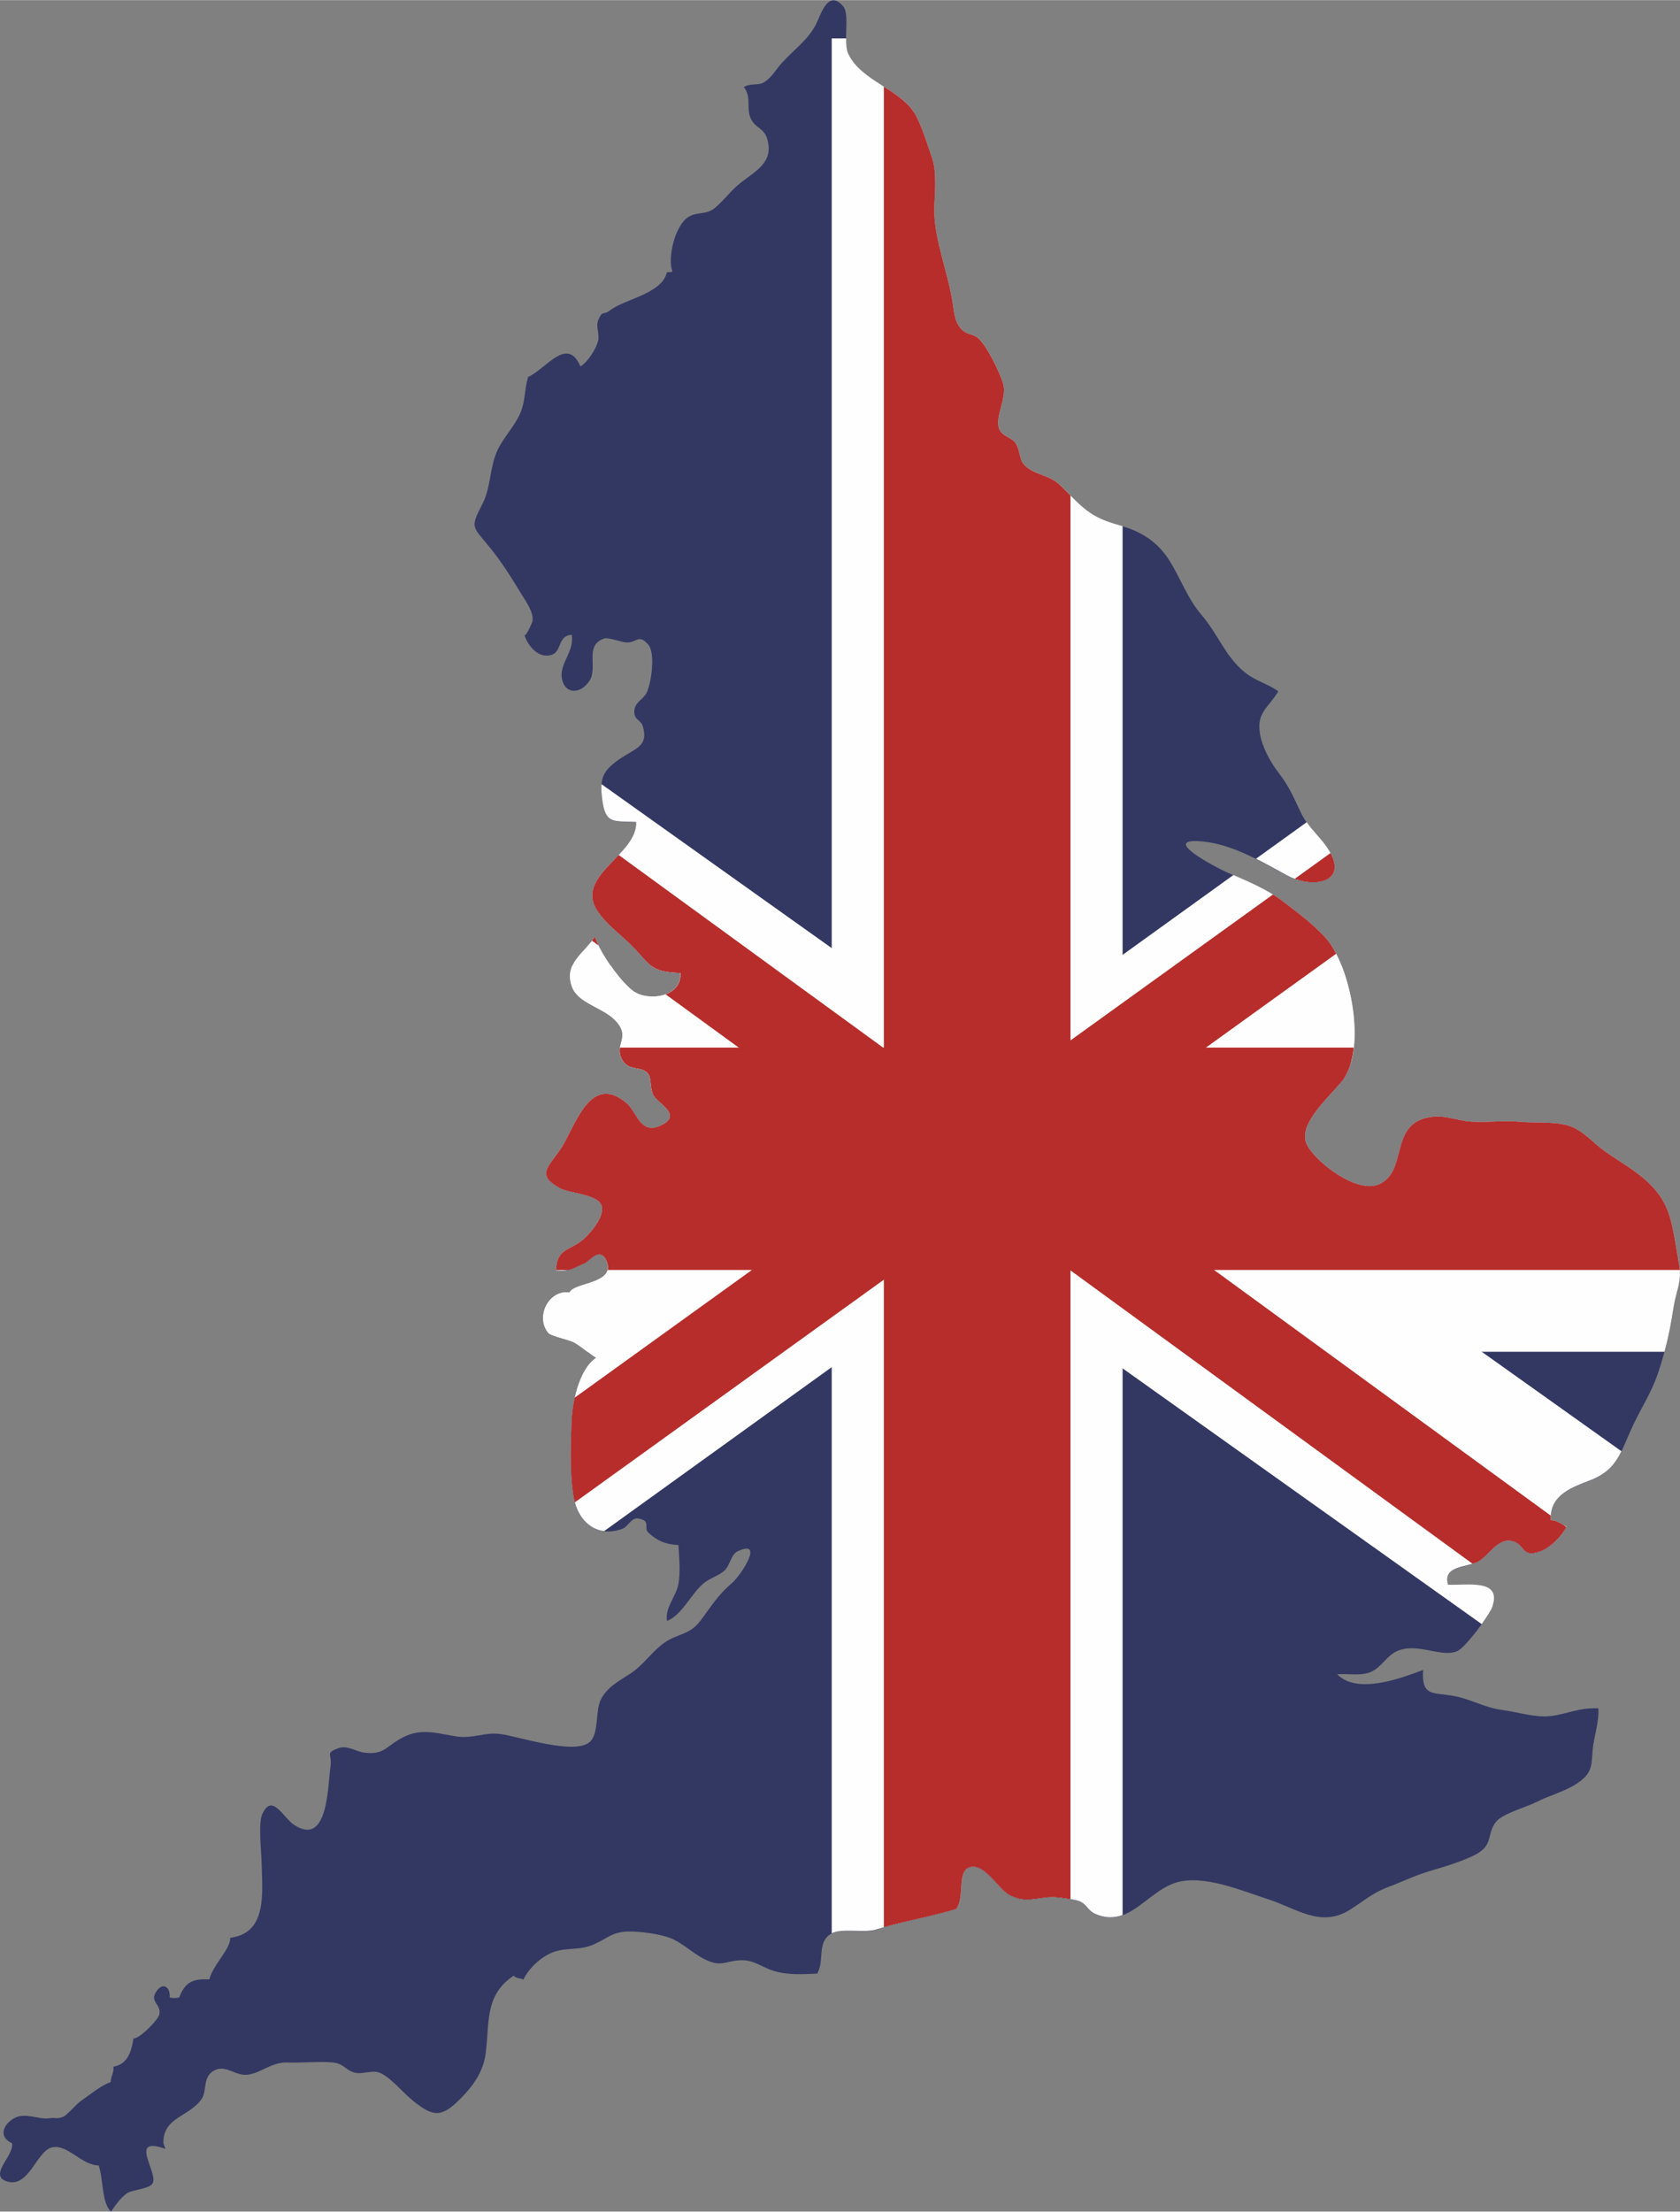 <?xml version="1.0" encoding="UTF-8"?>
<!DOCTYPE svg PUBLIC "-//W3C//DTD SVG 1.1//EN" "http://www.w3.org/Graphics/SVG/1.1/DTD/svg11.dtd">
<!-- Creator: CorelDRAW 2019 (64-Bit) -->
<svg xmlns="http://www.w3.org/2000/svg" xml:space="preserve" width="1.773in" height="2.333in" version="1.1" style="shape-rendering:geometricPrecision; text-rendering:geometricPrecision; image-rendering:optimizeQuality; fill-rule:evenodd; clip-rule:evenodd"
viewBox="0 0 632.4 832.04"
 xmlns:xlink="http://www.w3.org/1999/xlink">
 <rect x="0" y="0" width="632.4" height="832.04" fill="#808080" stroke="none"/>
 <defs>
  <style type="text/css">
   <![CDATA[
    .fil1 {fill:#FEFEFE;fill-rule:nonzero}
    .fil2 {fill:#B62D2B;fill-rule:nonzero}
    .fil0 {fill:#323862;fill-rule:nonzero}
   ]]>
  </style>
 </defs>
 <g id="Layer_x0020_1">
  <g id="_2030836661456">
   <g>
    <path class="fil0" d="M62.26 808.45c-14,-5.05 -2.93,8.48 -4.7,12.73 -1,2.4 -7.76,2.56 -9.73,3.95 -2.53,1.79 -4.39,4.51 -6.03,6.91 -3.62,-3.26 -2.85,-12.51 -4.68,-17.39 -6.35,0.03 -11.76,-8.18 -17.61,-6.75 -5.86,1.44 -8.66,15.65 -17.13,12.7 -6.74,-2.38 3.07,-9.75 2.16,-14.29 -5.11,-2.24 -3.58,-6.98 0.85,-9.44 4.07,-2.27 9.29,0.61 12.92,0.07 3.09,-0.46 2.95,0.45 5.51,-0.59 1.43,-0.58 4.86,-4.73 6.63,-5.95 3.05,-2.1 7.98,-6.14 11.22,-7.06 -0.03,-1.94 1.32,-3.74 1.01,-5.82 5.58,-0.93 6.81,-6.04 7.57,-10.63 2.22,0.19 9.42,-7.05 9.78,-9.17 0.59,-3.48 -3.31,-4.57 -1.61,-7.78 2.43,-4.58 5.76,-2.8 5.48,1.57 1.14,0.22 2.41,0.25 3.54,-0.02 2.3,-5.89 5.08,-7.08 11.37,-6.82 1.18,-5.24 8.16,-11.6 7.83,-15.65 14.26,-1.7 12.03,-17.54 11.84,-28.17 -0.07,-3.95 -1.31,-14.77 0.17,-18.18 3.69,-8.45 7.86,1.06 11.97,3.8 13.03,8.69 12.71,-14.88 13.79,-21.99 0.71,-4.68 -2.29,-4.9 3.03,-6.82 3.34,-1.2 6.58,1.31 9.68,1.7 8.27,1.06 8.31,-3.17 16.08,-6.44 6.44,-2.71 12.4,-0.57 18.78,0.36 6,0.87 10.39,-1.65 16.12,-0.96 7.08,0.85 28.44,8.25 34.06,2.88 3.32,-3.17 1.92,-11.53 3.96,-15.72 2.3,-4.7 6.98,-7.15 11.17,-9.87 4.99,-3.25 8.02,-8.22 12.74,-11.57 5,-3.56 9.43,-2.77 13.62,-8.3 4.43,-5.85 6.36,-9.46 12.1,-14.4 3.12,-2.69 12.24,-16.53 1.92,-11.74 -2.47,1.14 -2.88,5.33 -4.91,7.22 -2.01,1.88 -5.61,2.9 -7.98,4.9 -4.66,3.94 -8.06,11.85 -13.7,14.11 -0.88,-4.93 3.33,-9.1 4.25,-13.71 0.9,-4.54 0.29,-10.25 0.05,-14.87 -5,-0.23 -8.07,-1.67 -11.29,-4.66 -2.07,-1.92 1.25,-4.4 -3.75,-5.33 -2.68,-0.5 -3.88,3.06 -6.02,3.86 -9.45,3.51 -16.76,-2.28 -18.4,-11.99 -1.53,-9.1 -1.05,-19.44 -0.78,-28.18 0.21,-6.66 2.48,-19.58 9.16,-24.08 -2.68,-1.7 -5.22,-4.05 -8.05,-5.7 -1.91,-1.12 -8.85,-2.44 -9.87,-3.69 -5,-6.14 0.31,-16.4 8.05,-15.17 1.41,-3.89 17.79,-3.18 13.81,-12.03 -2.45,-5.45 -6.29,0.24 -8.16,1.01 -4.22,1.73 -5.24,3.15 -10.7,2.71 0.05,-8.5 5.32,-7.27 10.55,-11.99 3.07,-2.77 8.5,-9.5 6.19,-13.13 -2.28,-3.59 -11.96,-4 -15.34,-5.83 -8.77,-4.75 -4.72,-7.66 0.04,-14.41 5.51,-7.82 10.92,-29.44 25.01,-17.63 3.8,3.18 5.16,11.71 12.27,8.73 9.31,-3.91 0.31,-8.1 -1.91,-11.36 -1.63,-2.41 -0.81,-6.65 -2.22,-8.37 -2.53,-3.08 -7,-0.9 -9.51,-4.91 -3.88,-6.19 3.75,-8.73 -3.24,-15.56 -4.7,-4.59 -13.69,-6.16 -15.91,-12.27 -3.26,-8.98 4.91,-12.82 8.56,-18.89 2.08,5.97 9.06,16.18 14.19,20.25 5.43,4.31 18.65,2.78 18.07,-6.55 -10.53,-0.53 -10.63,-2.03 -17.29,-9.23 -4.42,-4.77 -10.84,-9.05 -14.23,-14.57 -7.97,-13 15.41,-20.81 14.85,-33.04 -8.67,-0.43 -11.54,0.91 -12.77,-8.45 -1,-7.65 0.14,-10.5 5.32,-14.38 6.66,-4.98 12.25,-5.15 10,-13.11 -0.77,-2.72 -3.37,-2.21 -3.22,-5.85 0.14,-3.34 3.24,-4.2 4.56,-6.78 1.82,-3.55 3.48,-15 0.65,-18.22 -3.69,-4.19 -4.27,-0.57 -8.24,-0.78 -1.83,-0.1 -6.79,-2.02 -8.32,-1.5 -7.55,2.56 -2.33,10.77 -5.45,15.77 -3.27,5.24 -9.33,5.4 -10.46,-0.61 -1.07,-5.72 4.74,-10.13 3.68,-16.55 -5.31,0.28 -3.7,6.22 -7.43,7.5 -4.98,1.7 -9.04,-3.25 -10.4,-7.47 0.39,1.22 3.04,-4.77 3.1,-5.3 0.44,-3.41 -2.9,-7.83 -4.52,-10.54 -3.35,-5.59 -7.18,-11.59 -11.28,-16.68 -6.9,-8.57 -7.86,-7.42 -3.07,-16.75 3.27,-6.37 2.67,-14.1 5.82,-20.54 2.26,-4.63 6.24,-8.65 8.39,-13.53 1.97,-4.46 1.53,-8.79 2.95,-13.66 6.98,-3.21 14.75,-15.59 19.72,-3.98 2.78,-1.7 5.94,-6.6 6.69,-9.78 0.53,-2.24 -0.92,-5.49 -0.01,-7.6 1.75,-4.07 1.71,-1.6 4.54,-3.79 5.46,-4.22 19.43,-6.1 21.33,-14.28 0.67,-0.18 1.5,0.12 2.09,-0.26 -1.99,-5.25 1.03,-17.43 5.97,-20.53 3.44,-2.16 6.58,-0.53 10.2,-3.57 3.2,-2.68 5.84,-6.4 9.47,-9.28 5.6,-4.43 12.62,-7.67 10.04,-16.48 -1.24,-4.23 -4.29,-3.89 -6.12,-7.56 -1.96,-3.94 0.36,-8.19 -2.69,-11.99 2.37,-1.52 5.24,-0.53 7.31,-1.65 3.04,-1.63 4.54,-4.72 7.01,-7.44 4.53,-4.99 9.77,-8.56 12.86,-14.55 1.65,-3.19 4.49,-13.6 10.27,-6.67 2.53,3.03 -0.16,13.61 1.83,17.85 4.91,10.43 19.96,13.26 25.41,23.11 2.32,4.19 4.49,11.35 6.08,15.89 1.79,5.1 1.22,12.37 0.93,18.02 -0.6,11.5 4.91,24.23 6.84,36.37 0.48,3.04 0.62,6.41 2.44,9.11 2.46,3.65 5.07,2.45 7.41,4.68 3.18,3.04 7.57,11.96 9.09,16.54 1.87,5.6 -3.21,12.76 -1.38,17.43 1.1,2.82 4.53,3.05 6.12,5.26 1.49,2.09 1.63,6.1 2.79,7.6 3.62,4.67 9.53,3.85 14.26,8.52 8.4,8.29 10.76,11.78 22.27,14.89 8.1,2.19 14.36,6.25 18.77,13.35 4.22,6.78 6.62,14 11.92,20.21 6.46,7.56 8.96,15.71 16.37,21.69 4.19,3.39 8.19,4.02 12.58,7.12 -3.85,6.49 -8.18,7.79 -6.89,15.93 0.76,4.81 3.74,10.48 6.8,14.44 4.35,5.63 5.78,9.42 8.72,15.54 2.45,5.11 6.79,8.57 9.81,13.03 8.85,13.08 -5.36,15.7 -15.09,10.42 -9.9,-5.38 -20.62,-11.82 -32.04,-12.88 -16.17,-1.5 4.51,9.49 9.68,11.78 6.86,3.04 14.31,5.98 20.42,10.61 5.31,4.03 11.21,8.4 16.1,13.62 9.83,10.49 16.05,42.8 6.28,54.52 -5.62,6.73 -16.91,16.51 -12.88,23.91 3.67,6.75 18.9,18.34 27.11,14.6 10.76,-4.9 3.83,-22 18.17,-25.04 6.41,-1.36 10.42,1.13 16.67,1.53 5.96,0.38 12.01,-0.57 18.18,0.04 5.44,0.54 12.82,-0.2 18.21,1.46 5.51,1.69 9.04,6.36 13.79,9.7 9.78,6.87 20.44,11.69 24.29,24.42 1.71,5.67 2.5,12.53 3.56,18.21 1.15,6.19 -1.15,9.89 -2.08,15.89 -1.42,9.17 -2.81,15.54 -5.66,24.21 -2.81,8.53 -6.93,14.09 -10.44,22.02 -3.99,8.99 -5.55,15.12 -15.17,18.9 -6.57,2.58 -15.52,5.37 -15,15.07 2.55,0.02 4.29,1.67 6.02,2.41 -1.87,3.56 -5.97,7.81 -9.76,9.26 -7.76,2.96 -5.58,-3.19 -11.54,-3.95 -4.79,-0.61 -8.25,5.74 -11.94,7.8 -4.09,2.28 -13.6,1.45 -11.44,8.75 7.16,0.36 20.55,-2.45 16.61,8.49 -1.08,3 -10.04,15.13 -13.13,16.44 -6.18,2.62 -14.97,-3.46 -22.71,0.02 -3.87,1.74 -5.7,5.91 -9.64,7.74 -3.68,1.71 -8.88,0.63 -12.86,0.93 7.6,7.81 24.18,1.43 32.37,-1.61 -0.65,10.12 3.66,8.36 11.52,9.78 6.33,1.14 11.51,4.37 18.19,5.27 6.16,0.83 12.51,2.96 18.19,2.31 6.02,-0.69 10.91,-3.28 18.07,-2.92 0.33,5.27 -1.75,10.85 -2.16,15.8 -0.5,5.98 -0.07,8.71 -6.23,12.69 -4.37,2.82 -10.12,4.32 -15.03,6.8 -3.61,1.83 -12.51,4.32 -14.96,7.24 -3.87,4.6 -0.8,8.79 -7.9,12.52 -4.55,2.4 -11.95,4.63 -17.3,6.21 -5.4,1.59 -9.96,3.88 -15.3,5.88 -6.25,2.32 -8.97,5.09 -14.8,8.73 -10.88,6.79 -20.12,-0.68 -30.48,-3.99 -9.63,-3.09 -24.61,-9.61 -35.04,-6.25 -10.83,3.49 -17.8,17.37 -30.31,11.74 -2.64,-1.19 -3.13,-3.65 -5.88,-4.73 -1.76,-0.7 -8.11,-1.57 -9.83,-1.58 -5.99,-0.01 -10.45,2.59 -16.67,-0.89 -3.85,-2.15 -9.08,-11.63 -14.42,-10.42 -5.44,1.24 -1.96,11.12 -5.43,15.78 -9.89,3.03 -20.53,4.7 -30.15,7.75 -4.41,1.4 -12.85,-0.59 -16.71,1.44 -5.77,3.04 -2.53,9.97 -5.44,15.08 -4.96,0.25 -10.28,0.54 -15.06,-0.64 -5.74,-1.42 -8.51,-4.75 -14.19,-4.36 -5.62,0.38 -6.95,2.62 -13.05,-0.36 -4.49,-2.19 -8.59,-6.34 -13.03,-8.02 -4.13,-1.57 -11.25,-2.52 -15.76,-2.46 -6.62,0.08 -8.7,3.39 -14.36,5.38 -5.44,1.91 -10.34,0.33 -15.74,3.2 -3.91,2.07 -7.52,5.56 -9.43,9.51 -1.01,-0.61 -2.45,-0.24 -3.66,-1.45 -11.16,7.37 -8.97,18.1 -10.59,29.63 -0.93,6.66 -4.8,11.94 -9.28,16.48 -7.24,7.34 -10.28,7.16 -18.05,0.92 -3.6,-2.89 -8.79,-9.26 -12.8,-10.63 -2.71,-0.92 -6.37,0.8 -9.15,0.05 -3.57,-0.96 -3.87,-3.36 -8.32,-3.82 -4.76,-0.49 -11.73,0.25 -16.67,0.02 -6.26,-0.29 -9.95,3.86 -15.16,4.58 -4.69,0.64 -8.01,-3.7 -12.33,-1.76 -4.91,2.21 -3,7.86 -5.06,10.85 -4.76,6.9 -14.58,6.8 -14.43,16.63l0.76 2.27z"/>
   </g>
   <g>
    <path class="fil1" d="M610.35 545.96l-219.16 -155.99 -48.41 68.01 214.98 153.02c1.95,-2.71 3.52,-5.19 3.93,-6.34 3.93,-10.94 -9.46,-8.13 -16.61,-8.49 -2.16,-7.3 7.35,-6.47 11.44,-8.75 3.69,-2.06 7.15,-8.41 11.94,-7.8 5.95,0.76 3.78,6.91 11.54,3.95 3.78,-1.44 7.89,-5.7 9.76,-9.26 -1.73,-0.74 -3.47,-2.39 -6.02,-2.41 -0.52,-9.69 8.43,-12.48 15,-15.07 6.43,-2.53 9.26,-6.1 11.62,-10.88z"/>
   </g>
   <g>
    <path class="fil1" d="M245.59 411.08l92.71 65.99 48.4 -68.01 -160.28 -114.08c-0.14,1.59 -0.03,3.46 0.27,5.77 1.22,9.36 4.09,8.02 12.77,8.45 0.57,12.23 -22.82,20.04 -14.85,33.04 3.38,5.52 9.81,9.8 14.23,14.57 6.66,7.19 6.76,8.7 17.29,9.23 0.58,9.34 -12.64,10.86 -18.07,6.55 -5.14,-4.08 -12.11,-14.28 -14.19,-20.25 -3.66,6.06 -11.83,9.91 -8.56,18.89 2.22,6.12 11.21,7.69 15.91,12.27 6.99,6.82 -0.64,9.36 3.24,15.56 2.51,4 6.98,1.83 9.51,4.91 1.19,1.45 0.79,4.69 1.62,7.12z"/>
   </g>
   <g>
    <path class="fil1" d="M491.87 309.3l-19.07 13.74c4.03,2.01 7.96,4.24 11.76,6.3 9.73,5.28 23.94,2.66 15.09,-10.42 -2.3,-3.4 -5.36,-6.21 -7.77,-9.62zm-27.57 19.86l-111.39 80.22 48.79 67.74 106.72 -76.86c4.35,-14.43 -1.38,-38.92 -9.7,-47.79 -4.89,-5.22 -10.79,-9.59 -16.1,-13.62 -5.5,-4.16 -12.07,-6.96 -18.32,-9.69z"/>
   </g>
   <g>
    <path class="fil1" d="M227.38 576.04l165.1 -118.9 -48.79 -67.74 -116.12 83.64c0.24,0.32 0.47,0.72 0.69,1.2 3.98,8.85 -12.4,8.14 -13.81,12.03 -7.74,-1.23 -13.06,9.04 -8.05,15.17 1.02,1.25 7.96,2.58 9.87,3.69 2.83,1.65 5.37,4 8.05,5.7 -6.68,4.51 -8.96,17.42 -9.16,24.08 -0.27,8.75 -0.76,19.09 0.78,28.18 1.21,7.17 5.5,12.19 11.46,12.93z"/>
   </g>
   <g>
    <path class="fil1" d="M422.58 720.45l0 -522.55c-0.34,-0.1 -0.67,-0.2 -1.01,-0.29 -11.51,-3.11 -13.87,-6.59 -22.27,-14.89 -4.73,-4.67 -10.65,-3.85 -14.26,-8.52 -1.16,-1.5 -1.3,-5.51 -2.79,-7.6 -1.58,-2.21 -5.01,-2.45 -6.12,-5.26 -1.83,-4.67 3.25,-11.83 1.38,-17.43 -1.52,-4.58 -5.91,-13.5 -9.09,-16.54 -2.34,-2.23 -4.95,-1.03 -7.41,-4.68 -1.82,-2.7 -1.96,-6.07 -2.44,-9.11 -1.93,-12.14 -7.44,-24.87 -6.84,-36.37 0.29,-5.65 0.87,-12.92 -0.93,-18.02 -1.59,-4.54 -3.77,-11.7 -6.08,-15.89 -5.45,-9.85 -20.49,-12.68 -25.41,-23.11 -0.66,-1.4 -0.81,-3.5 -0.8,-5.79l-5.43 0 0 712.94 0.01 -0c3.85,-2.03 12.29,-0.05 16.71,-1.44 9.62,-3.04 20.25,-4.71 30.15,-7.75 3.47,-4.66 -0.01,-14.54 5.43,-15.78 5.34,-1.22 10.56,8.26 14.42,10.42 6.22,3.48 10.68,0.88 16.67,0.89 1.72,0 8.06,0.88 9.83,1.58 2.75,1.09 3.23,3.54 5.88,4.73 3.92,1.76 7.3,1.61 10.42,0.46z"/>
   </g>
   <g>
    <path class="fil1" d="M221.07 508.53l405.5 0c1.47,-5.4 2.44,-10.43 3.43,-16.82 0.93,-6 3.23,-9.7 2.08,-15.89 -1.05,-5.68 -1.84,-12.54 -3.56,-18.21 -3.85,-12.73 -14.51,-17.55 -24.29,-24.42 -4.75,-3.34 -8.28,-8.01 -13.79,-9.7 -5.39,-1.66 -12.77,-0.91 -18.21,-1.46 -6.17,-0.62 -12.22,0.34 -18.18,-0.04 -6.25,-0.4 -10.26,-2.89 -16.67,-1.53 -14.34,3.04 -7.41,20.15 -18.17,25.04 -8.21,3.74 -23.44,-7.85 -27.11,-14.6 -4.02,-7.4 7.27,-17.18 12.88,-23.91 7.4,-8.88 5.63,-29.57 0.06,-43.64l-259.85 0c2.36,1.77 4.98,2.38 10.93,2.68 0.58,9.34 -12.64,10.86 -18.07,6.55 -2.53,-2.01 -5.5,-5.5 -8.12,-9.24l-14.54 0c-0.98,2.2 -1.25,4.72 -0.1,7.87 2.22,6.12 11.21,7.69 15.91,12.27 6.99,6.82 -0.64,9.36 3.24,15.56 2.51,4 6.98,1.83 9.51,4.91 1.41,1.72 0.59,5.96 2.22,8.37 2.21,3.27 11.21,7.46 1.91,11.36 -7.11,2.99 -8.48,-5.55 -12.27,-8.73 -14.09,-11.81 -19.5,9.81 -25.01,17.63 -4.76,6.75 -8.81,9.65 -0.04,14.41 3.38,1.83 13.06,2.25 15.34,5.83 2.31,3.63 -3.12,10.35 -6.19,13.13 -5.23,4.72 -10.5,3.49 -10.55,11.99 5.46,0.45 6.48,-0.98 10.7,-2.71 1.87,-0.77 5.72,-6.45 8.16,-1.01 3.98,8.85 -12.4,8.14 -13.81,12.03 -7.74,-1.23 -13.06,9.04 -8.05,15.17 1.02,1.25 7.96,2.58 9.87,3.69 1.67,0.98 3.25,2.2 4.81,3.39z"/>
   </g>
   <g>
    <path class="fil2" d="M209.39 477.77l4.56 0c2.06,-0.45 3.45,-1.42 6.13,-2.53 1.87,-0.77 5.72,-6.45 8.16,-1.01 0.63,1.4 0.75,2.56 0.5,3.53l403.59 0c-0.05,-0.63 -0.13,-1.28 -0.26,-1.96 -1.05,-5.68 -1.84,-12.54 -3.56,-18.21 -3.85,-12.73 -14.51,-17.55 -24.29,-24.42 -4.75,-3.34 -8.28,-8.01 -13.79,-9.7 -5.39,-1.66 -12.77,-0.91 -18.21,-1.46 -6.17,-0.62 -12.22,0.34 -18.18,-0.04 -6.25,-0.4 -10.26,-2.89 -16.67,-1.53 -14.34,3.04 -7.41,20.15 -18.17,25.04 -8.21,3.74 -23.44,-7.85 -27.11,-14.6 -4.02,-7.4 7.27,-17.18 12.88,-23.91 2.59,-3.11 4.06,-7.67 4.63,-12.88l-276.23 0c-0.23,1.45 -0.13,3.02 1.07,4.94 2.51,4 6.98,1.83 9.51,4.91 1.41,1.72 0.59,5.96 2.22,8.37 2.21,3.27 11.21,7.46 1.91,11.36 -7.11,2.99 -8.48,-5.55 -12.27,-8.73 -14.09,-11.81 -19.5,9.81 -25.01,17.63 -4.76,6.75 -8.81,9.65 -0.04,14.41 3.38,1.83 13.06,2.25 15.34,5.83 2.31,3.63 -3.12,10.35 -6.19,13.13 -5.19,4.69 -10.43,3.51 -10.55,11.81z"/>
   </g>
   <g>
    <path class="fil2" d="M216.38 565.2l286.61 -206.43c-1.31,-2.52 -2.75,-4.68 -4.27,-6.31 -4.89,-5.22 -10.79,-9.59 -16.1,-13.62 -1.1,-0.84 -2.25,-1.62 -3.43,-2.35l-262.88 189.33c-0.74,3.39 -1.09,6.66 -1.17,9.09 -0.27,8.75 -0.76,19.09 0.78,28.18 0.12,0.72 0.28,1.42 0.46,2.1zm284.47 -244.31l-13.48 9.71c8.82,3.23 19.03,0.53 13.48,-9.71z"/>
   </g>
   <g>
    <path class="fil2" d="M589.65 574.49l-1.08 -0.79c-1.37,-0.79 -2.87,-1.78 -4.84,-1.8 -0.03,-0.6 -0.03,-1.18 0.01,-1.72l-202.37 -147.58 -18.41 26.16 191.34 139.53c0.83,-0.25 1.59,-0.52 2.22,-0.88 3.69,-2.06 7.15,-8.41 11.94,-7.8 5.95,0.76 3.78,6.91 11.54,3.95 3.72,-1.42 7.75,-5.56 9.66,-9.08z"/>
   </g>
   <g>
    <path class="fil2" d="M222.83 353.87l2.49 1.81c-0.6,-1.2 -1.09,-2.33 -1.44,-3.34 -0.32,0.53 -0.67,1.03 -1.04,1.53zm27.73 20.19l88.52 64.44 18.41 -26.16 -124.6 -90.71c-6.01,6.41 -13.25,12.5 -8.27,20.61 3.38,5.52 9.81,9.8 14.23,14.57 6.66,7.19 6.76,8.7 17.29,9.23 0.26,4.18 -2.24,6.79 -5.58,8.02z"/>
   </g>
   <g>
    <path class="fil2" d="M402.95 714.46l0 -528.09c-1.1,-1.1 -2.3,-2.32 -3.65,-3.65 -4.73,-4.67 -10.65,-3.85 -14.26,-8.52 -1.16,-1.5 -1.3,-5.51 -2.79,-7.6 -1.58,-2.21 -5.01,-2.45 -6.12,-5.26 -1.83,-4.67 3.25,-11.83 1.38,-17.43 -1.52,-4.58 -5.91,-13.5 -9.09,-16.54 -2.34,-2.23 -4.95,-1.03 -7.41,-4.68 -1.82,-2.7 -1.96,-6.07 -2.44,-9.11 -1.93,-12.14 -7.44,-24.87 -6.84,-36.37 0.29,-5.65 0.87,-12.92 -0.93,-18.02 -1.59,-4.54 -3.77,-11.7 -6.08,-15.89 -2.56,-4.63 -7.26,-7.71 -12.01,-10.76l0 692.49c8.82,-2.52 18.33,-4.14 27.23,-6.87 3.47,-4.66 -0.01,-14.54 5.43,-15.78 5.34,-1.22 10.56,8.26 14.42,10.42 6.22,3.48 10.68,0.88 16.67,0.89 1.09,0 4.03,0.35 6.49,0.79z"/>
   </g>
  </g>
 </g>
</svg>
